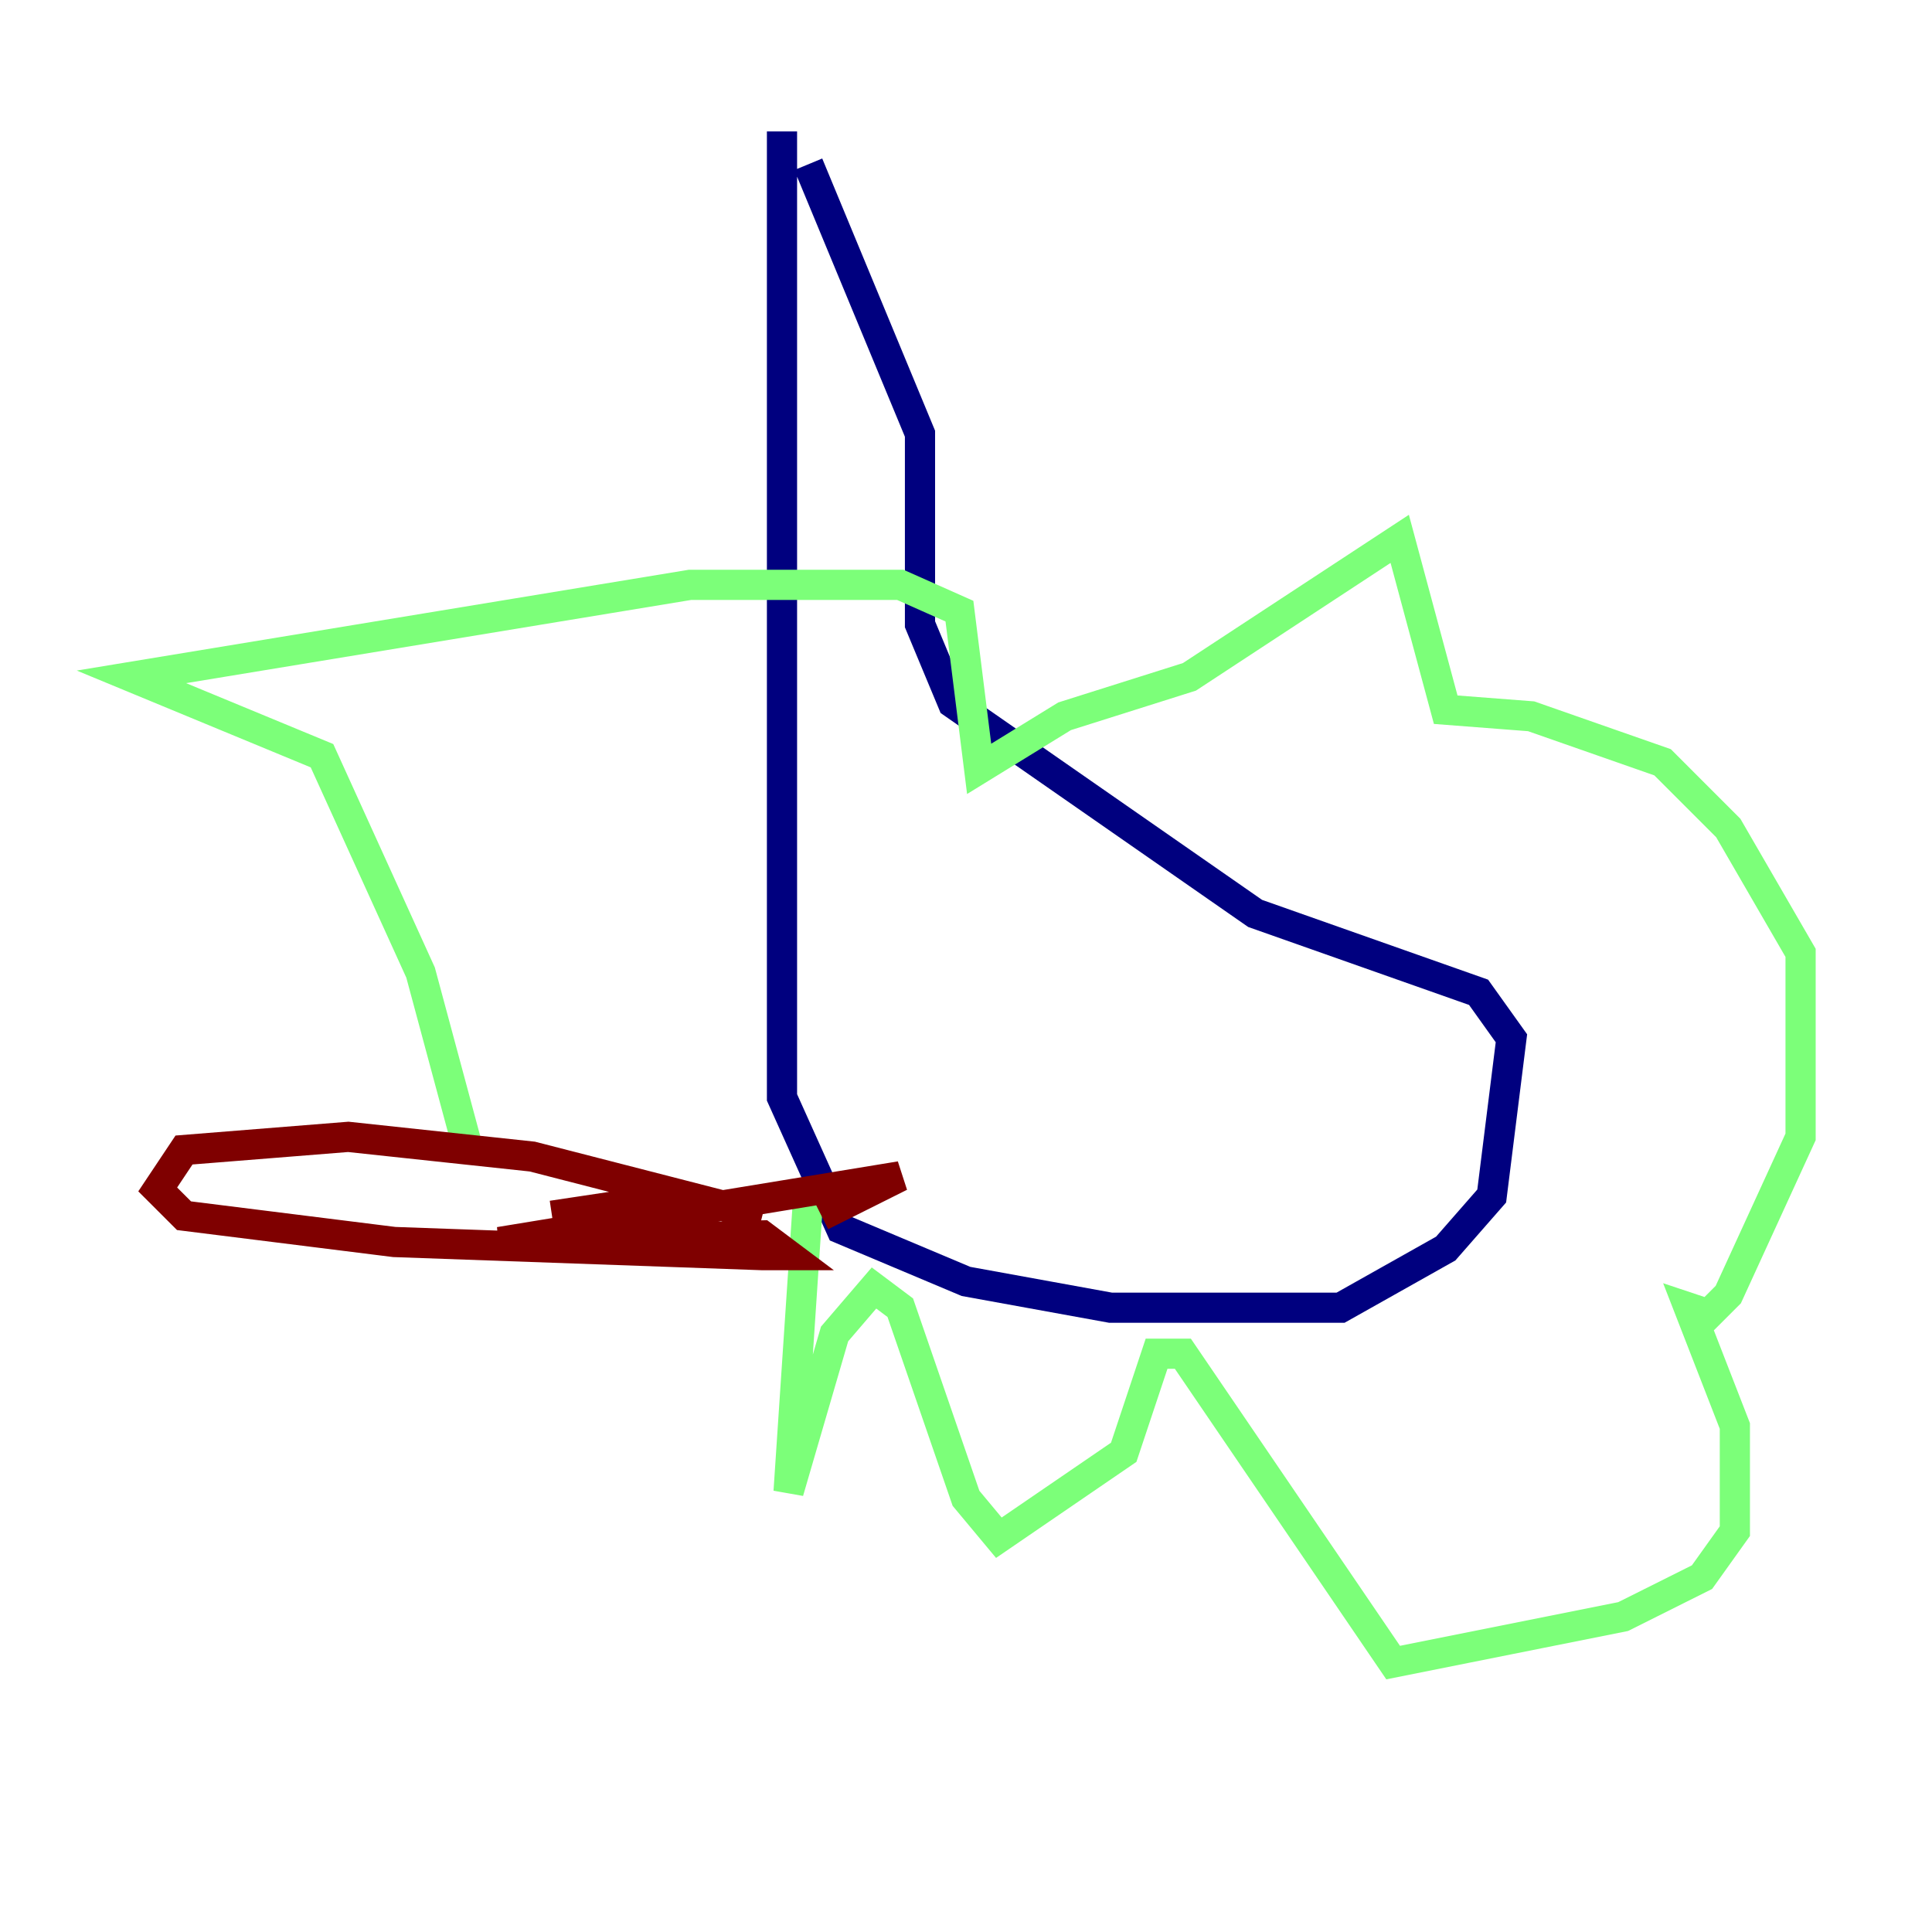 <?xml version="1.0" encoding="utf-8" ?>
<svg baseProfile="tiny" height="128" version="1.2" viewBox="0,0,128,128" width="128" xmlns="http://www.w3.org/2000/svg" xmlns:ev="http://www.w3.org/2001/xml-events" xmlns:xlink="http://www.w3.org/1999/xlink"><defs /><polyline fill="none" points="51.809,8.707 51.809,72.707 55.728,81.415 64.0,84.898 73.578,86.639 88.816,86.639 95.782,82.721 98.83,79.238 100.136,68.789 97.959,65.742 83.156,60.517 63.129,46.585 60.952,41.361 60.952,28.735 53.551,10.884" stroke="#00007f" stroke-width="2" /><polyline fill="none" points="53.551,79.238 52.245,98.83 55.292,88.381 57.905,85.333 59.646,86.639 64.0,99.265 66.177,101.878 74.449,96.218 76.626,89.687 78.367,89.687 92.299,110.15 107.537,107.102 112.762,104.49 114.939,101.442 114.939,94.476 111.891,86.639 113.197,87.075 114.503,85.769 119.293,75.32 119.293,63.129 114.503,54.857 110.15,50.503 101.442,47.456 95.782,47.02 92.735,35.701 78.803,44.843 70.531,47.456 64.871,50.939 63.565,40.49 59.646,38.748 45.714,38.748 8.707,44.843 21.333,50.068 27.864,64.435 30.912,75.755" stroke="#7cff79" stroke-width="2" /><polyline fill="none" points="36.571,80.544 45.279,79.238 50.503,80.544 35.265,76.626 23.075,75.32 12.191,76.191 10.449,78.803 12.191,80.544 26.122,82.286 50.503,83.156 52.245,83.156 50.503,81.85 33.088,82.286 59.646,77.932 54.422,80.544" stroke="#7f0000" stroke-width="2" /></svg>